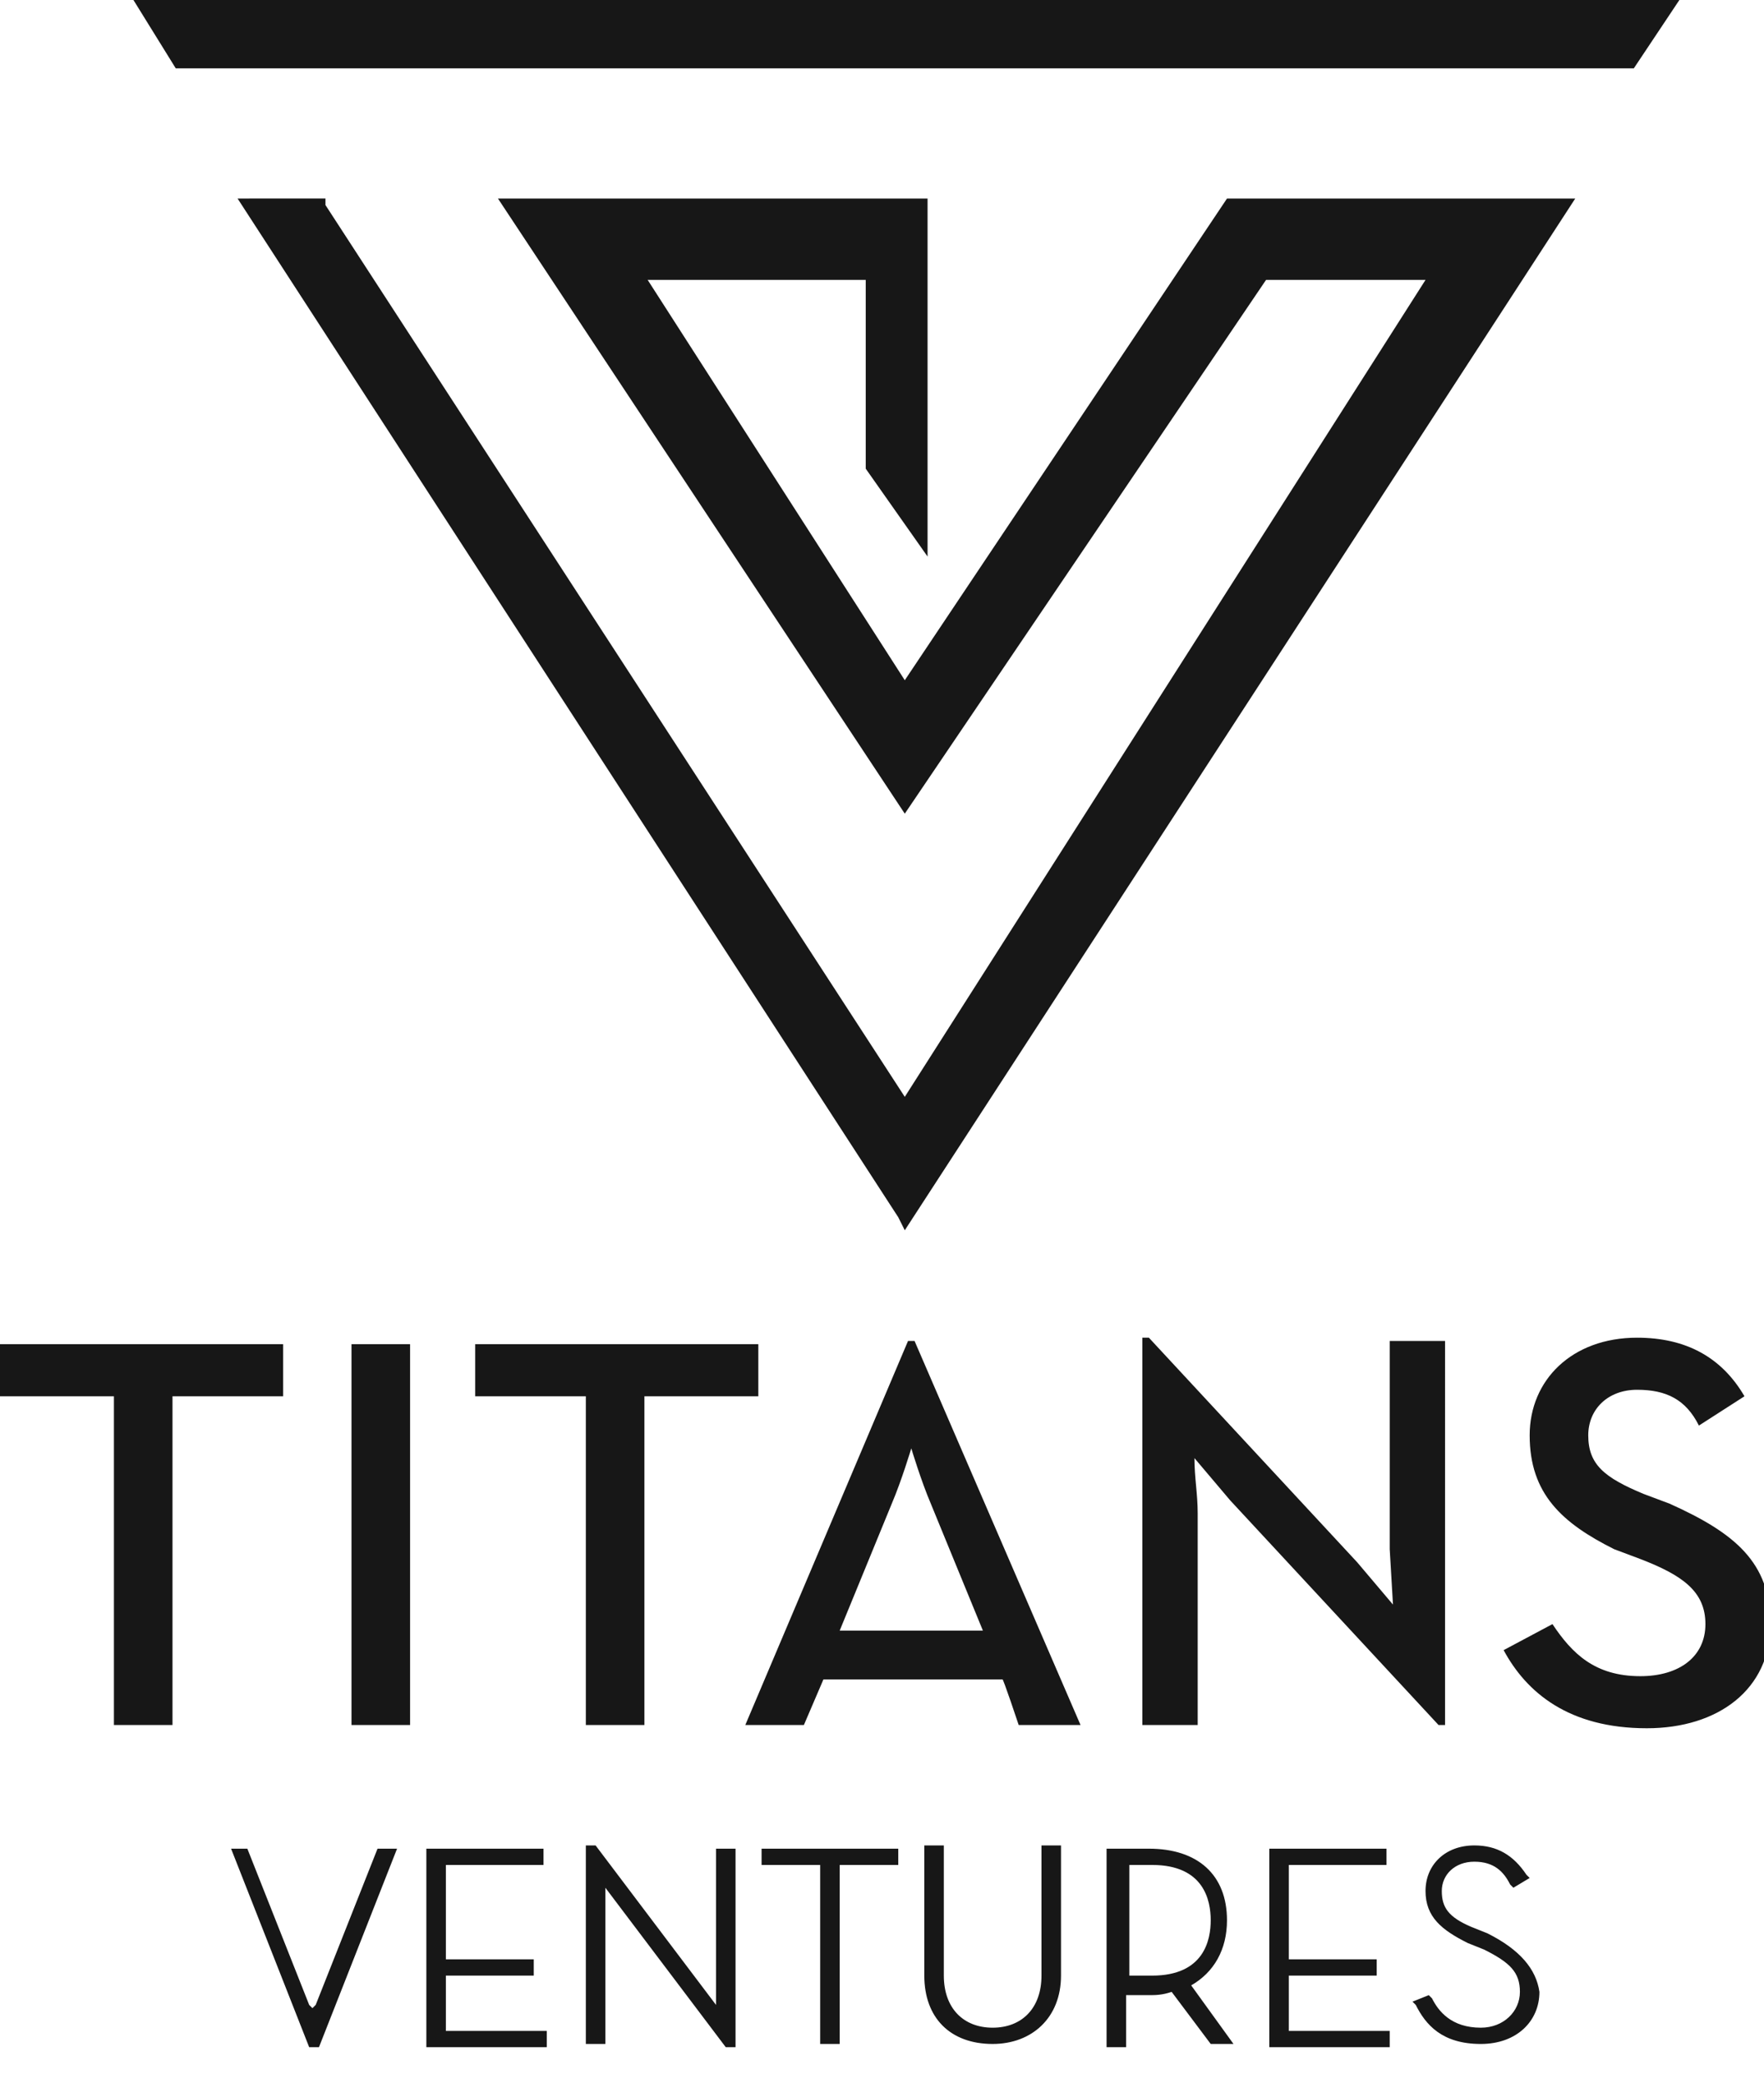 <svg xmlns="http://www.w3.org/2000/svg" width="54.2" height="64" xmlns:v="https://vecta.io/nano"><path d="M3.5 42.9H0v-1.6h8.7v1.6H5.3V53H3.5V42.9zm7.3-1.6h1.8V53h-1.8V41.3zm7.3 1.6h-3.5v-1.6h8.7v1.6h-3.5V53H18V42.9zm19.7 3.2l-1.1-1.3c0 .6.1 1.1.1 1.7h0V53h-1.7V41.1h.2l6.4 6.9 1.1 1.3-.1-1.7h0v-6.4h1.7V53h-.2l-6.4-6.9h0zm8.4 4.6l1.5-.8c.6.9 1.3 1.6 2.7 1.6 1.2 0 2-.6 2-1.6s-.7-1.5-2-2h0l-.8-.3c-1.6-.8-2.6-1.7-2.6-3.5 0-1.7 1.3-3 3.3-3 1.5 0 2.6.6 3.3 1.8h0l-1.4.9c-.4-.8-1-1.1-1.9-1.1s-1.5.6-1.5 1.4c0 .9.5 1.3 1.7 1.8h0l.8.3c2 .9 3.1 1.8 3.1 3.7 0 2-1.6 3.2-3.8 3.2-2.4 0-3.7-1.1-4.4-2.4h0zM31.3 53h1.9l-5.1-11.8h-.2l-5 11.8h1.8l.6-1.4h5.5c0-.1.5 1.4.5 1.4zm-5.5-2.9l1.6-3.9c.3-.7.6-1.7.6-1.7s.3 1 .6 1.7h0l1.6 3.9h-4.4zM9.7 61.6l-.1.1-.1-.1h0l-1.9-4.8h-.5l2.4 6.1h.3l2.4-6.1h-.6l-1.9 4.8h0zm4-.9h2.7v-.5h-2.7v-2.9h3v-.5h-3.6v6.1h3.7v-.5h-3.1v-1.7zm8.3.9h0l-3.7-4.9H18v6.1h.6V58h0l3.7 4.9h.3v-6.1H22v4.8zm1.4-4.3h1.8v5.5h.6v-5.5h1.8v-.5h-4.2v.5zm8.6 3.4c0 1-.6 1.6-1.5 1.6s-1.5-.6-1.5-1.6h0v-4h-.6v4c0 1.3.8 2.1 2.1 2.1 1.2 0 2.1-.8 2.1-2.1h0v-4H32v4zm5.7-1.7c0-1.4-.9-2.2-2.4-2.2h0H34v6.1h.6v-1.6h.7c.2 0 .4 0 .7-.1h0l1.2 1.6h.7L36.6 61c.7-.4 1.1-1.1 1.1-2zm-3-1.7h.7c1.6 0 1.8 1.1 1.8 1.7s-.2 1.7-1.8 1.7h0-.7v-3.4zm4.9 3.4h2.7v-.5h-2.7v-2.9h3v-.5H39v6.1h3.7v-.5h-3.1v-1.7zm6.1-1.3l-.5-.2c-.7-.3-.9-.6-.9-1.1s.4-.9 1-.9.9.3 1.1.7h0l.1.1.5-.3-.1-.1c-.4-.6-.9-.9-1.6-.9-.9 0-1.5.6-1.5 1.4s.5 1.2 1.3 1.6h0l.5.2c.8.4 1.1.7 1.1 1.3s-.5 1.1-1.2 1.1c-.9 0-1.3-.5-1.5-.9h0l-.1-.1-.5.2.1.1c.3.6.8 1.2 2 1.2 1.1 0 1.8-.7 1.8-1.6-.1-.7-.6-1.3-1.6-1.8h0zM27.8 20.9L19.9 8.6h6.7v5.8l1.9 2.7v-11H15.3L27.8 25 38.9 8.6h4.9l-16 25.1L10 6.3v-.2H7.3l20.3 31.3.2.4L48.4 6.1H37.7l-9.9 14.8h0zM4.1 0l1.3 2.1h44.8L51.6 0H4.1z" fill="#171717"/></svg>